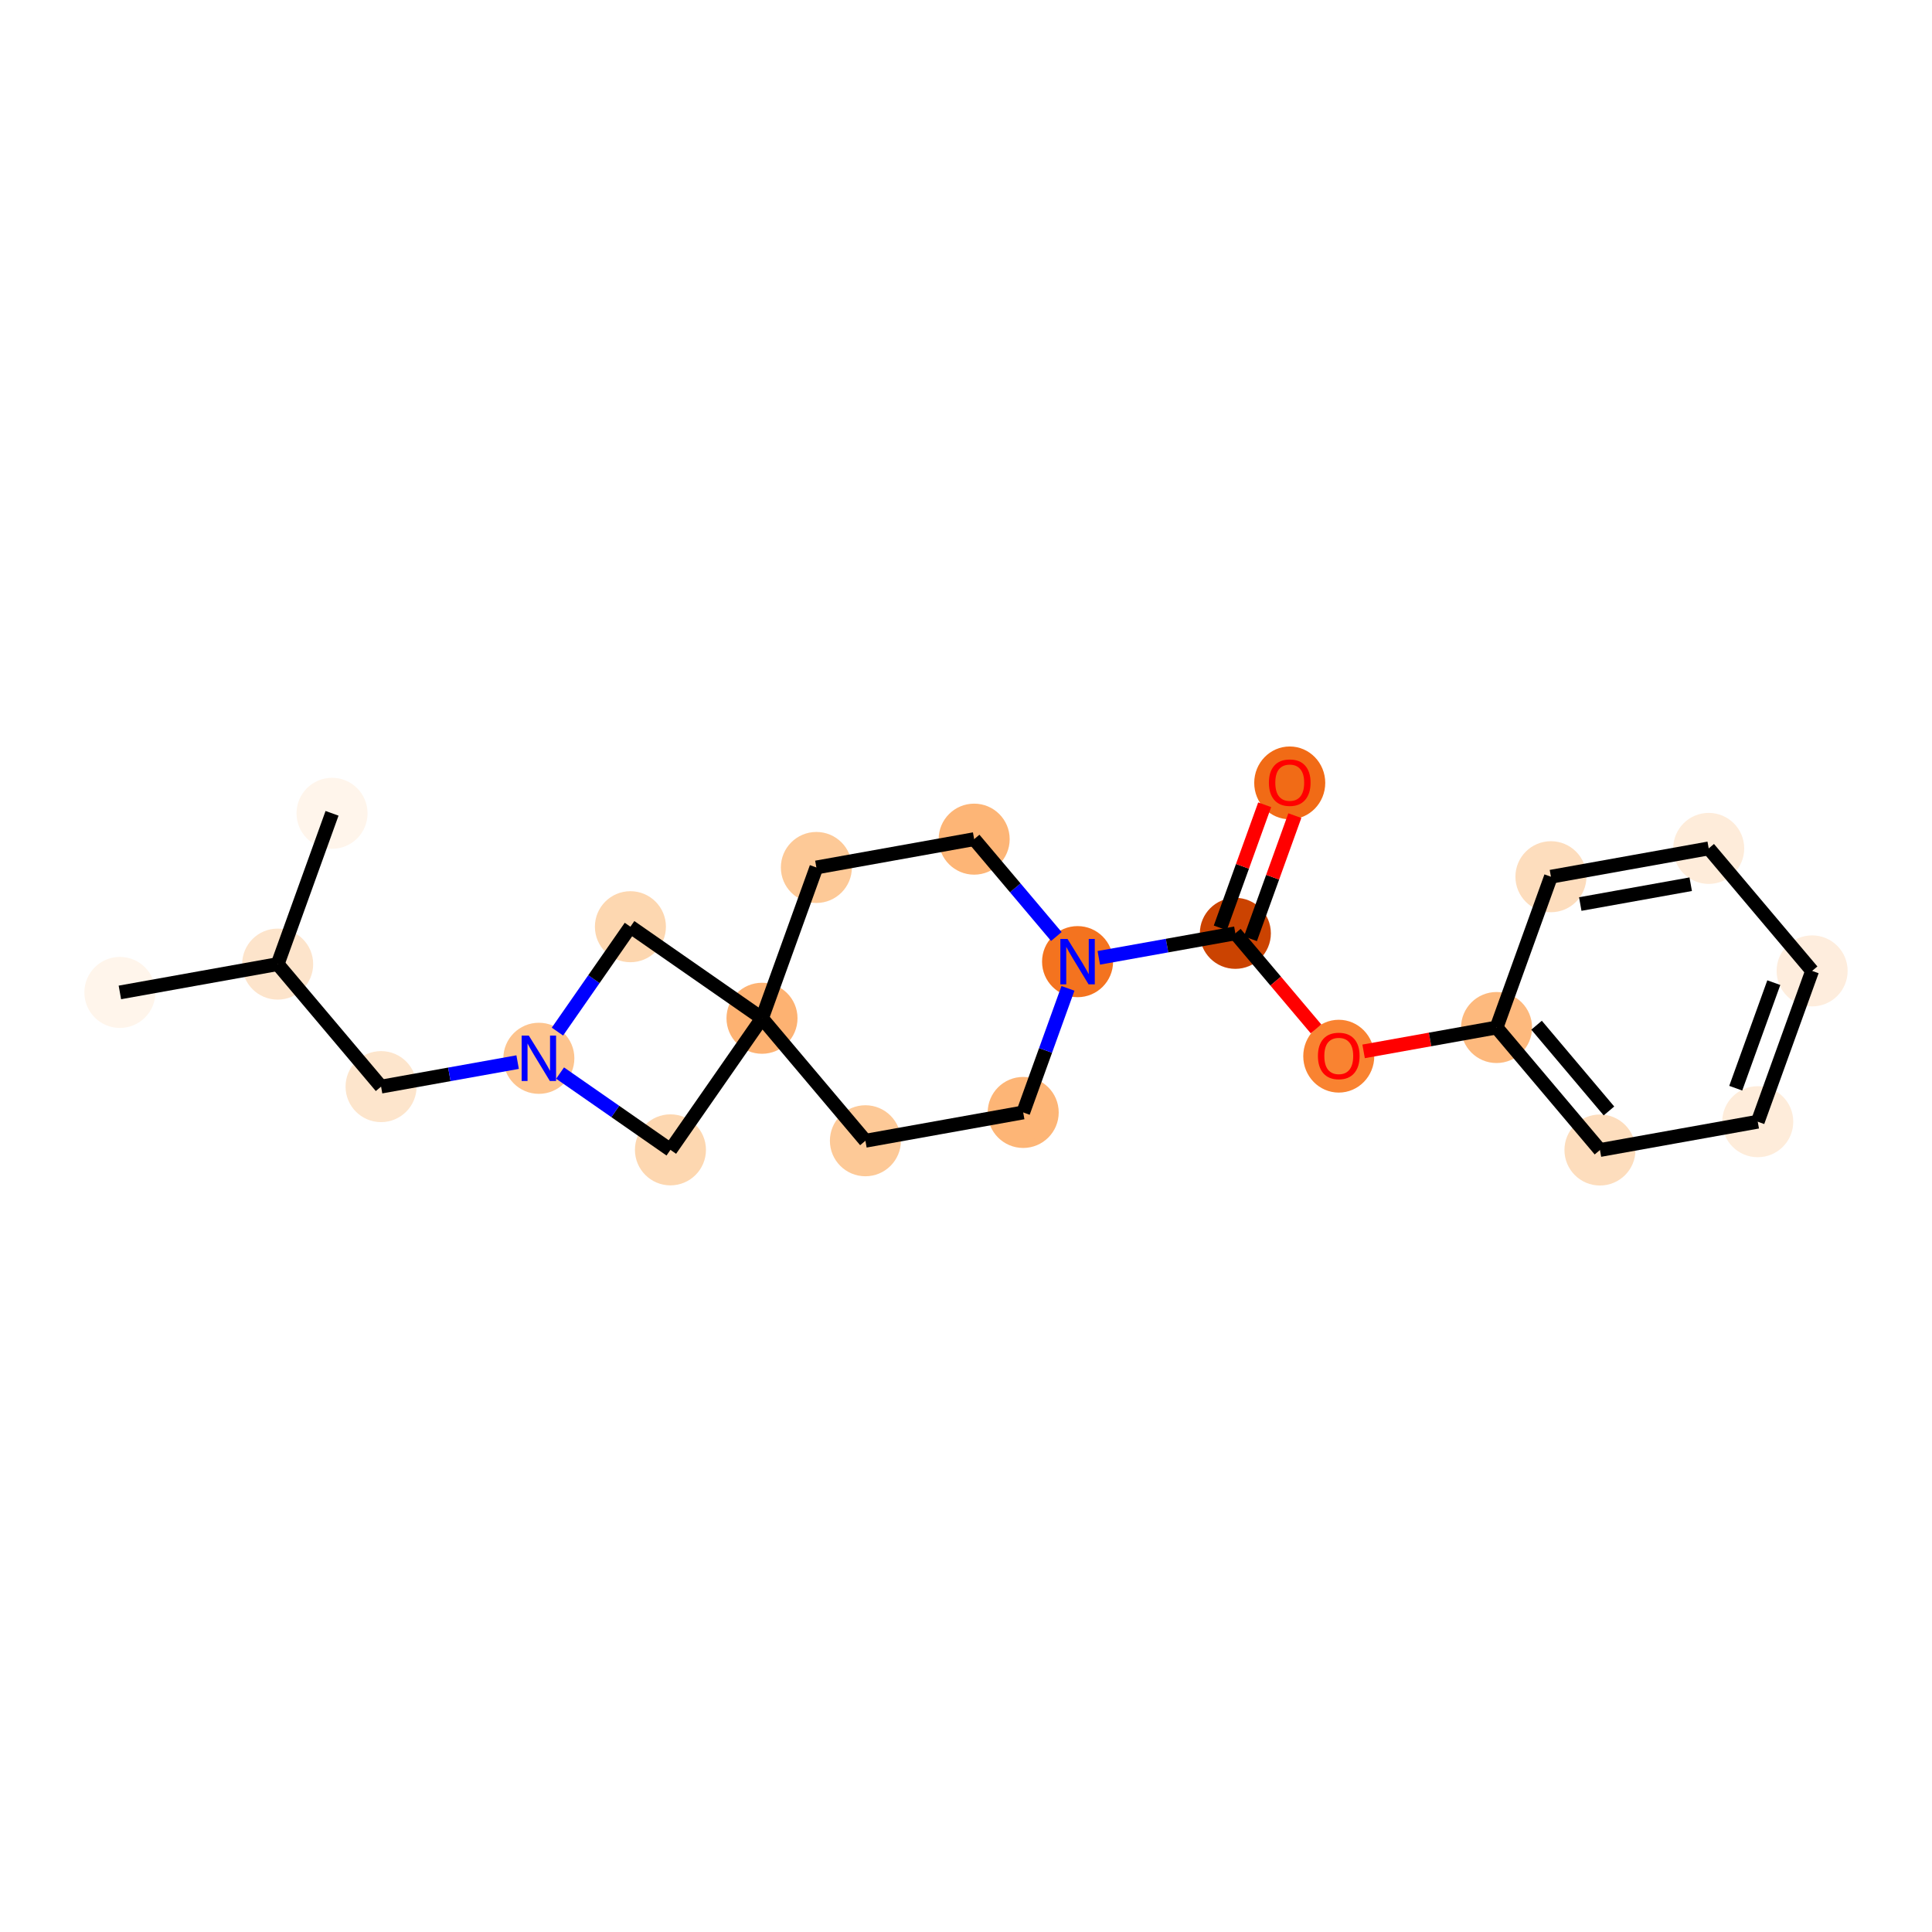 <?xml version='1.0' encoding='iso-8859-1'?>
<svg version='1.1' baseProfile='full'
              xmlns='http://www.w3.org/2000/svg'
                      xmlns:rdkit='http://www.rdkit.org/xml'
                      xmlns:xlink='http://www.w3.org/1999/xlink'
                  xml:space='preserve'
width='280px' height='280px' viewBox='0 0 280 280'>
<!-- END OF HEADER -->
<rect style='opacity:1.0;fill:#FFFFFF;stroke:none' width='280' height='280' x='0' y='0'> </rect>
<ellipse cx='17.374' cy='143.83' rx='4.647' ry='4.647'  style='fill:#FFF5EB;fill-rule:evenodd;stroke:#FFF5EB;stroke-width:1.0px;stroke-linecap:butt;stroke-linejoin:miter;stroke-opacity:1' />
<ellipse cx='40.241' cy='139.727' rx='4.647' ry='4.647'  style='fill:#FDE4CB;fill-rule:evenodd;stroke:#FDE4CB;stroke-width:1.0px;stroke-linecap:butt;stroke-linejoin:miter;stroke-opacity:1' />
<ellipse cx='48.122' cy='117.872' rx='4.647' ry='4.647'  style='fill:#FFF5EB;fill-rule:evenodd;stroke:#FFF5EB;stroke-width:1.0px;stroke-linecap:butt;stroke-linejoin:miter;stroke-opacity:1' />
<ellipse cx='55.228' cy='157.48' rx='4.647' ry='4.647'  style='fill:#FDE5CC;fill-rule:evenodd;stroke:#FDE5CC;stroke-width:1.0px;stroke-linecap:butt;stroke-linejoin:miter;stroke-opacity:1' />
<ellipse cx='78.095' cy='153.377' rx='4.647' ry='4.652'  style='fill:#FDC48E;fill-rule:evenodd;stroke:#FDC48E;stroke-width:1.0px;stroke-linecap:butt;stroke-linejoin:miter;stroke-opacity:1' />
<ellipse cx='91.364' cy='134.306' rx='4.647' ry='4.647'  style='fill:#FDD7B0;fill-rule:evenodd;stroke:#FDD7B0;stroke-width:1.0px;stroke-linecap:butt;stroke-linejoin:miter;stroke-opacity:1' />
<ellipse cx='110.435' cy='147.575' rx='4.647' ry='4.647'  style='fill:#FDB272;fill-rule:evenodd;stroke:#FDB272;stroke-width:1.0px;stroke-linecap:butt;stroke-linejoin:miter;stroke-opacity:1' />
<ellipse cx='125.422' cy='165.327' rx='4.647' ry='4.647'  style='fill:#FDC997;fill-rule:evenodd;stroke:#FDC997;stroke-width:1.0px;stroke-linecap:butt;stroke-linejoin:miter;stroke-opacity:1' />
<ellipse cx='148.289' cy='161.224' rx='4.647' ry='4.647'  style='fill:#FDB576;fill-rule:evenodd;stroke:#FDB576;stroke-width:1.0px;stroke-linecap:butt;stroke-linejoin:miter;stroke-opacity:1' />
<ellipse cx='156.17' cy='139.369' rx='4.647' ry='4.652'  style='fill:#F4731F;fill-rule:evenodd;stroke:#F4731F;stroke-width:1.0px;stroke-linecap:butt;stroke-linejoin:miter;stroke-opacity:1' />
<ellipse cx='179.037' cy='135.266' rx='4.647' ry='4.647'  style='fill:#CB4301;fill-rule:evenodd;stroke:#CB4301;stroke-width:1.0px;stroke-linecap:butt;stroke-linejoin:miter;stroke-opacity:1' />
<ellipse cx='186.918' cy='113.462' rx='4.647' ry='4.777'  style='fill:#F16B16;fill-rule:evenodd;stroke:#F16B16;stroke-width:1.0px;stroke-linecap:butt;stroke-linejoin:miter;stroke-opacity:1' />
<ellipse cx='194.024' cy='153.07' rx='4.647' ry='4.777'  style='fill:#F98331;fill-rule:evenodd;stroke:#F98331;stroke-width:1.0px;stroke-linecap:butt;stroke-linejoin:miter;stroke-opacity:1' />
<ellipse cx='216.891' cy='148.916' rx='4.647' ry='4.647'  style='fill:#FDB97D;fill-rule:evenodd;stroke:#FDB97D;stroke-width:1.0px;stroke-linecap:butt;stroke-linejoin:miter;stroke-opacity:1' />
<ellipse cx='231.878' cy='166.668' rx='4.647' ry='4.647'  style='fill:#FDDDBD;fill-rule:evenodd;stroke:#FDDDBD;stroke-width:1.0px;stroke-linecap:butt;stroke-linejoin:miter;stroke-opacity:1' />
<ellipse cx='254.746' cy='162.566' rx='4.647' ry='4.647'  style='fill:#FEECDA;fill-rule:evenodd;stroke:#FEECDA;stroke-width:1.0px;stroke-linecap:butt;stroke-linejoin:miter;stroke-opacity:1' />
<ellipse cx='262.626' cy='140.71' rx='4.647' ry='4.647'  style='fill:#FEEDDD;fill-rule:evenodd;stroke:#FEEDDD;stroke-width:1.0px;stroke-linecap:butt;stroke-linejoin:miter;stroke-opacity:1' />
<ellipse cx='247.639' cy='122.958' rx='4.647' ry='4.647'  style='fill:#FEECDA;fill-rule:evenodd;stroke:#FEECDA;stroke-width:1.0px;stroke-linecap:butt;stroke-linejoin:miter;stroke-opacity:1' />
<ellipse cx='224.772' cy='127.061' rx='4.647' ry='4.647'  style='fill:#FDDDBD;fill-rule:evenodd;stroke:#FDDDBD;stroke-width:1.0px;stroke-linecap:butt;stroke-linejoin:miter;stroke-opacity:1' />
<ellipse cx='141.183' cy='121.617' rx='4.647' ry='4.647'  style='fill:#FDB576;fill-rule:evenodd;stroke:#FDB576;stroke-width:1.0px;stroke-linecap:butt;stroke-linejoin:miter;stroke-opacity:1' />
<ellipse cx='118.315' cy='125.72' rx='4.647' ry='4.647'  style='fill:#FDC997;fill-rule:evenodd;stroke:#FDC997;stroke-width:1.0px;stroke-linecap:butt;stroke-linejoin:miter;stroke-opacity:1' />
<ellipse cx='97.166' cy='166.646' rx='4.647' ry='4.647'  style='fill:#FDD7B0;fill-rule:evenodd;stroke:#FDD7B0;stroke-width:1.0px;stroke-linecap:butt;stroke-linejoin:miter;stroke-opacity:1' />
<path class='bond-0 atom-0 atom-1' d='M 17.374,143.83 L 40.241,139.727' style='fill:none;fill-rule:evenodd;stroke:#000000;stroke-width:2.0px;stroke-linecap:butt;stroke-linejoin:miter;stroke-opacity:1' />
<path class='bond-1 atom-1 atom-2' d='M 40.241,139.727 L 48.122,117.872' style='fill:none;fill-rule:evenodd;stroke:#000000;stroke-width:2.0px;stroke-linecap:butt;stroke-linejoin:miter;stroke-opacity:1' />
<path class='bond-2 atom-1 atom-3' d='M 40.241,139.727 L 55.228,157.48' style='fill:none;fill-rule:evenodd;stroke:#000000;stroke-width:2.0px;stroke-linecap:butt;stroke-linejoin:miter;stroke-opacity:1' />
<path class='bond-3 atom-3 atom-4' d='M 55.228,157.48 L 65.124,155.704' style='fill:none;fill-rule:evenodd;stroke:#000000;stroke-width:2.0px;stroke-linecap:butt;stroke-linejoin:miter;stroke-opacity:1' />
<path class='bond-3 atom-3 atom-4' d='M 65.124,155.704 L 75.019,153.929' style='fill:none;fill-rule:evenodd;stroke:#0000FF;stroke-width:2.0px;stroke-linecap:butt;stroke-linejoin:miter;stroke-opacity:1' />
<path class='bond-4 atom-4 atom-5' d='M 80.788,149.506 L 86.076,141.906' style='fill:none;fill-rule:evenodd;stroke:#0000FF;stroke-width:2.0px;stroke-linecap:butt;stroke-linejoin:miter;stroke-opacity:1' />
<path class='bond-4 atom-4 atom-5' d='M 86.076,141.906 L 91.364,134.306' style='fill:none;fill-rule:evenodd;stroke:#000000;stroke-width:2.0px;stroke-linecap:butt;stroke-linejoin:miter;stroke-opacity:1' />
<path class='bond-21 atom-21 atom-4' d='M 97.166,166.646 L 89.169,161.081' style='fill:none;fill-rule:evenodd;stroke:#000000;stroke-width:2.0px;stroke-linecap:butt;stroke-linejoin:miter;stroke-opacity:1' />
<path class='bond-21 atom-21 atom-4' d='M 89.169,161.081 L 81.171,155.517' style='fill:none;fill-rule:evenodd;stroke:#0000FF;stroke-width:2.0px;stroke-linecap:butt;stroke-linejoin:miter;stroke-opacity:1' />
<path class='bond-5 atom-5 atom-6' d='M 91.364,134.306 L 110.435,147.575' style='fill:none;fill-rule:evenodd;stroke:#000000;stroke-width:2.0px;stroke-linecap:butt;stroke-linejoin:miter;stroke-opacity:1' />
<path class='bond-6 atom-6 atom-7' d='M 110.435,147.575 L 125.422,165.327' style='fill:none;fill-rule:evenodd;stroke:#000000;stroke-width:2.0px;stroke-linecap:butt;stroke-linejoin:miter;stroke-opacity:1' />
<path class='bond-20 atom-6 atom-21' d='M 110.435,147.575 L 97.166,166.646' style='fill:none;fill-rule:evenodd;stroke:#000000;stroke-width:2.0px;stroke-linecap:butt;stroke-linejoin:miter;stroke-opacity:1' />
<path class='bond-22 atom-20 atom-6' d='M 118.315,125.72 L 110.435,147.575' style='fill:none;fill-rule:evenodd;stroke:#000000;stroke-width:2.0px;stroke-linecap:butt;stroke-linejoin:miter;stroke-opacity:1' />
<path class='bond-7 atom-7 atom-8' d='M 125.422,165.327 L 148.289,161.224' style='fill:none;fill-rule:evenodd;stroke:#000000;stroke-width:2.0px;stroke-linecap:butt;stroke-linejoin:miter;stroke-opacity:1' />
<path class='bond-8 atom-8 atom-9' d='M 148.289,161.224 L 151.532,152.232' style='fill:none;fill-rule:evenodd;stroke:#000000;stroke-width:2.0px;stroke-linecap:butt;stroke-linejoin:miter;stroke-opacity:1' />
<path class='bond-8 atom-8 atom-9' d='M 151.532,152.232 L 154.774,143.24' style='fill:none;fill-rule:evenodd;stroke:#0000FF;stroke-width:2.0px;stroke-linecap:butt;stroke-linejoin:miter;stroke-opacity:1' />
<path class='bond-9 atom-9 atom-10' d='M 159.246,138.817 L 169.141,137.042' style='fill:none;fill-rule:evenodd;stroke:#0000FF;stroke-width:2.0px;stroke-linecap:butt;stroke-linejoin:miter;stroke-opacity:1' />
<path class='bond-9 atom-9 atom-10' d='M 169.141,137.042 L 179.037,135.266' style='fill:none;fill-rule:evenodd;stroke:#000000;stroke-width:2.0px;stroke-linecap:butt;stroke-linejoin:miter;stroke-opacity:1' />
<path class='bond-18 atom-9 atom-19' d='M 153.094,135.726 L 147.138,128.671' style='fill:none;fill-rule:evenodd;stroke:#0000FF;stroke-width:2.0px;stroke-linecap:butt;stroke-linejoin:miter;stroke-opacity:1' />
<path class='bond-18 atom-9 atom-19' d='M 147.138,128.671 L 141.183,121.617' style='fill:none;fill-rule:evenodd;stroke:#000000;stroke-width:2.0px;stroke-linecap:butt;stroke-linejoin:miter;stroke-opacity:1' />
<path class='bond-10 atom-10 atom-11' d='M 181.223,136.054 L 184.44,127.132' style='fill:none;fill-rule:evenodd;stroke:#000000;stroke-width:2.0px;stroke-linecap:butt;stroke-linejoin:miter;stroke-opacity:1' />
<path class='bond-10 atom-10 atom-11' d='M 184.44,127.132 L 187.657,118.209' style='fill:none;fill-rule:evenodd;stroke:#FF0000;stroke-width:2.0px;stroke-linecap:butt;stroke-linejoin:miter;stroke-opacity:1' />
<path class='bond-10 atom-10 atom-11' d='M 176.852,134.478 L 180.069,125.556' style='fill:none;fill-rule:evenodd;stroke:#000000;stroke-width:2.0px;stroke-linecap:butt;stroke-linejoin:miter;stroke-opacity:1' />
<path class='bond-10 atom-10 atom-11' d='M 180.069,125.556 L 183.286,116.633' style='fill:none;fill-rule:evenodd;stroke:#FF0000;stroke-width:2.0px;stroke-linecap:butt;stroke-linejoin:miter;stroke-opacity:1' />
<path class='bond-11 atom-10 atom-12' d='M 179.037,135.266 L 184.881,142.189' style='fill:none;fill-rule:evenodd;stroke:#000000;stroke-width:2.0px;stroke-linecap:butt;stroke-linejoin:miter;stroke-opacity:1' />
<path class='bond-11 atom-10 atom-12' d='M 184.881,142.189 L 190.725,149.111' style='fill:none;fill-rule:evenodd;stroke:#FF0000;stroke-width:2.0px;stroke-linecap:butt;stroke-linejoin:miter;stroke-opacity:1' />
<path class='bond-12 atom-12 atom-13' d='M 197.625,152.373 L 207.258,150.644' style='fill:none;fill-rule:evenodd;stroke:#FF0000;stroke-width:2.0px;stroke-linecap:butt;stroke-linejoin:miter;stroke-opacity:1' />
<path class='bond-12 atom-12 atom-13' d='M 207.258,150.644 L 216.891,148.916' style='fill:none;fill-rule:evenodd;stroke:#000000;stroke-width:2.0px;stroke-linecap:butt;stroke-linejoin:miter;stroke-opacity:1' />
<path class='bond-13 atom-13 atom-14' d='M 216.891,148.916 L 231.878,166.668' style='fill:none;fill-rule:evenodd;stroke:#000000;stroke-width:2.0px;stroke-linecap:butt;stroke-linejoin:miter;stroke-opacity:1' />
<path class='bond-13 atom-13 atom-14' d='M 222.69,148.581 L 233.181,161.008' style='fill:none;fill-rule:evenodd;stroke:#000000;stroke-width:2.0px;stroke-linecap:butt;stroke-linejoin:miter;stroke-opacity:1' />
<path class='bond-23 atom-18 atom-13' d='M 224.772,127.061 L 216.891,148.916' style='fill:none;fill-rule:evenodd;stroke:#000000;stroke-width:2.0px;stroke-linecap:butt;stroke-linejoin:miter;stroke-opacity:1' />
<path class='bond-14 atom-14 atom-15' d='M 231.878,166.668 L 254.746,162.566' style='fill:none;fill-rule:evenodd;stroke:#000000;stroke-width:2.0px;stroke-linecap:butt;stroke-linejoin:miter;stroke-opacity:1' />
<path class='bond-15 atom-15 atom-16' d='M 254.746,162.566 L 262.626,140.71' style='fill:none;fill-rule:evenodd;stroke:#000000;stroke-width:2.0px;stroke-linecap:butt;stroke-linejoin:miter;stroke-opacity:1' />
<path class='bond-15 atom-15 atom-16' d='M 251.557,157.711 L 257.073,142.413' style='fill:none;fill-rule:evenodd;stroke:#000000;stroke-width:2.0px;stroke-linecap:butt;stroke-linejoin:miter;stroke-opacity:1' />
<path class='bond-16 atom-16 atom-17' d='M 262.626,140.71 L 247.639,122.958' style='fill:none;fill-rule:evenodd;stroke:#000000;stroke-width:2.0px;stroke-linecap:butt;stroke-linejoin:miter;stroke-opacity:1' />
<path class='bond-17 atom-17 atom-18' d='M 247.639,122.958 L 224.772,127.061' style='fill:none;fill-rule:evenodd;stroke:#000000;stroke-width:2.0px;stroke-linecap:butt;stroke-linejoin:miter;stroke-opacity:1' />
<path class='bond-17 atom-17 atom-18' d='M 245.03,128.147 L 229.023,131.019' style='fill:none;fill-rule:evenodd;stroke:#000000;stroke-width:2.0px;stroke-linecap:butt;stroke-linejoin:miter;stroke-opacity:1' />
<path class='bond-19 atom-19 atom-20' d='M 141.183,121.617 L 118.315,125.72' style='fill:none;fill-rule:evenodd;stroke:#000000;stroke-width:2.0px;stroke-linecap:butt;stroke-linejoin:miter;stroke-opacity:1' />
<path  class='atom-4' d='M 76.641 150.087
L 78.797 153.572
Q 79.011 153.916, 79.355 154.539
Q 79.698 155.161, 79.717 155.198
L 79.717 150.087
L 80.591 150.087
L 80.591 156.667
L 79.689 156.667
L 77.375 152.857
Q 77.106 152.41, 76.818 151.899
Q 76.539 151.388, 76.455 151.23
L 76.455 156.667
L 75.6 156.667
L 75.6 150.087
L 76.641 150.087
' fill='#0000FF'/>
<path  class='atom-9' d='M 154.715 136.079
L 156.871 139.564
Q 157.085 139.908, 157.429 140.531
Q 157.773 141.153, 157.791 141.191
L 157.791 136.079
L 158.665 136.079
L 158.665 142.659
L 157.763 142.659
L 155.449 138.849
Q 155.18 138.403, 154.892 137.892
Q 154.613 137.38, 154.529 137.222
L 154.529 142.659
L 153.675 142.659
L 153.675 136.079
L 154.715 136.079
' fill='#0000FF'/>
<path  class='atom-11' d='M 183.898 113.43
Q 183.898 111.85, 184.678 110.967
Q 185.459 110.084, 186.918 110.084
Q 188.377 110.084, 189.157 110.967
Q 189.938 111.85, 189.938 113.43
Q 189.938 115.028, 189.148 115.939
Q 188.358 116.84, 186.918 116.84
Q 185.468 116.84, 184.678 115.939
Q 183.898 115.038, 183.898 113.43
M 186.918 116.097
Q 187.921 116.097, 188.46 115.428
Q 189.009 114.749, 189.009 113.43
Q 189.009 112.138, 188.46 111.488
Q 187.921 110.828, 186.918 110.828
Q 185.914 110.828, 185.366 111.478
Q 184.827 112.129, 184.827 113.43
Q 184.827 114.759, 185.366 115.428
Q 185.914 116.097, 186.918 116.097
' fill='#FF0000'/>
<path  class='atom-12' d='M 191.004 153.037
Q 191.004 151.458, 191.784 150.575
Q 192.565 149.692, 194.024 149.692
Q 195.483 149.692, 196.264 150.575
Q 197.044 151.458, 197.044 153.037
Q 197.044 154.636, 196.254 155.546
Q 195.464 156.448, 194.024 156.448
Q 192.574 156.448, 191.784 155.546
Q 191.004 154.645, 191.004 153.037
M 194.024 155.704
Q 195.028 155.704, 195.567 155.035
Q 196.115 154.357, 196.115 153.037
Q 196.115 151.746, 195.567 151.095
Q 195.028 150.435, 194.024 150.435
Q 193.02 150.435, 192.472 151.086
Q 191.933 151.736, 191.933 153.037
Q 191.933 154.366, 192.472 155.035
Q 193.02 155.704, 194.024 155.704
' fill='#FF0000'/>
</svg>
